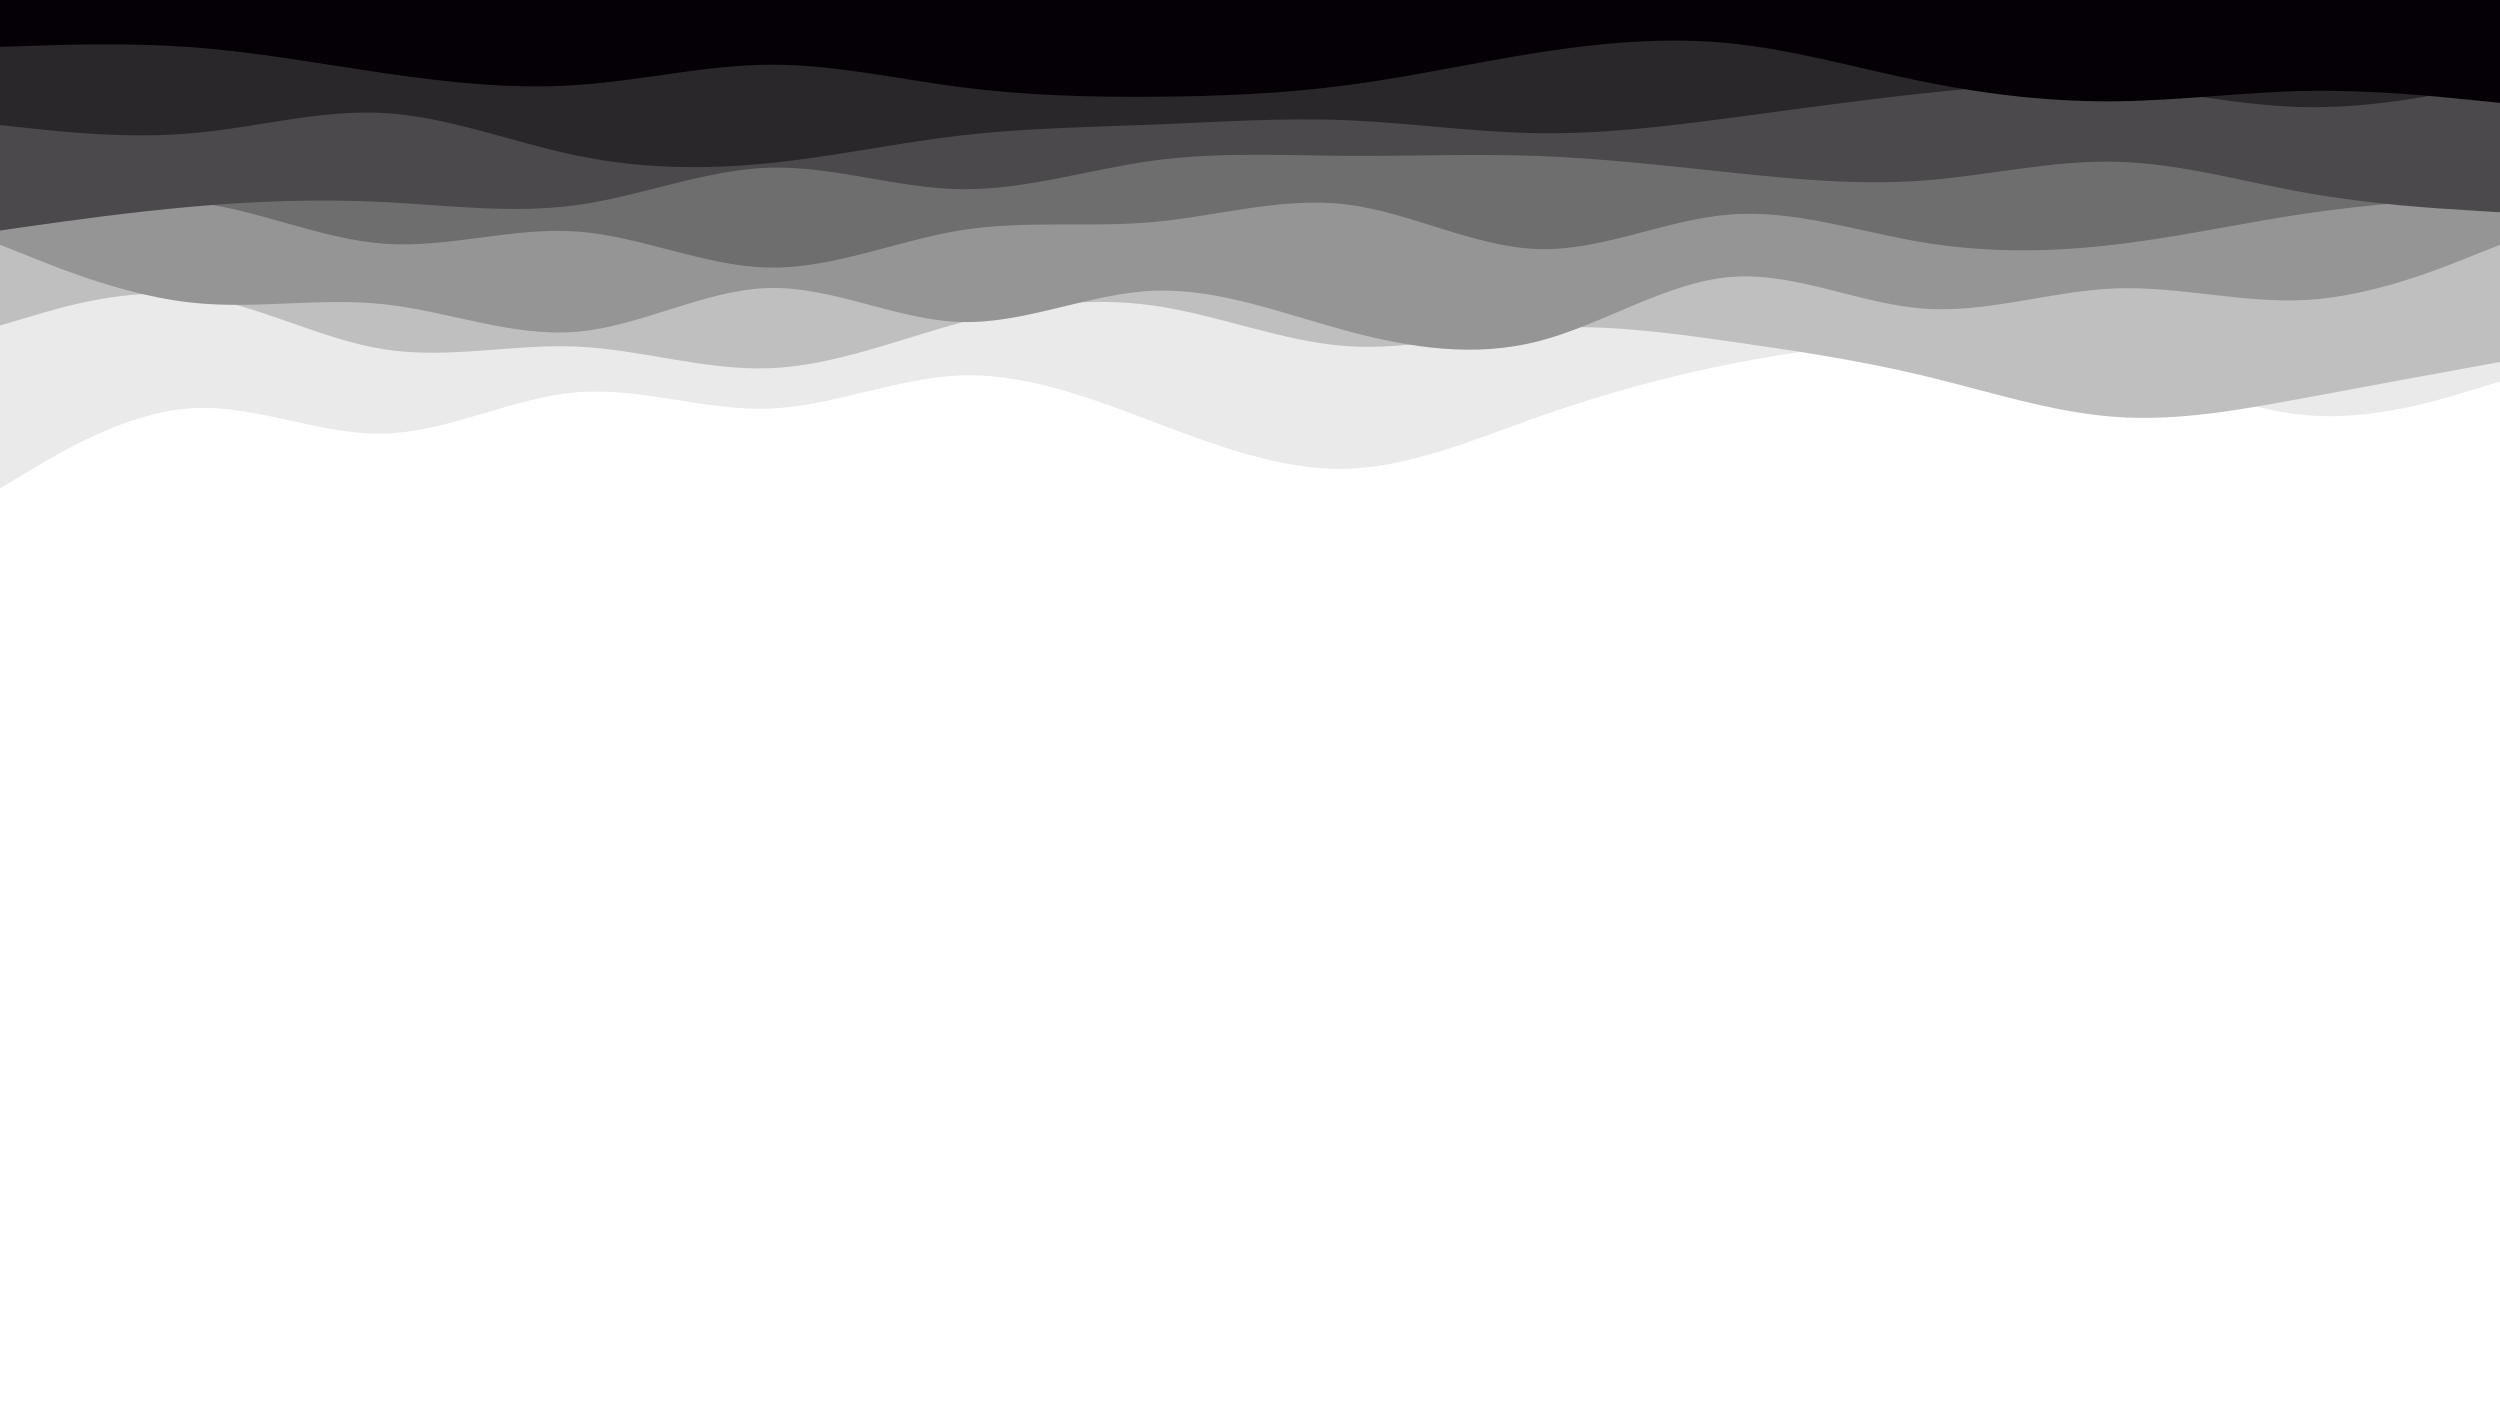 <svg id="visual" viewBox="0 0 1920 1080" width="1920" height="1080" xmlns="http://www.w3.org/2000/svg" xmlns:xlink="http://www.w3.org/1999/xlink" version="1.1"><path d="M0 375L24.7 360.3C49.3 345.7 98.7 316.3 147.8 313.5C197 310.7 246 334.3 295.2 333C344.3 331.7 393.7 305.3 443 301.3C492.3 297.3 541.7 315.7 590.8 313.8C640 312 689 290 738.2 288.3C787.3 286.7 836.7 305.3 886 324C935.3 342.7 984.7 361.3 1034 360C1083.3 358.7 1132.7 337.3 1181.8 320C1231 302.7 1280 289.3 1329.2 279.5C1378.3 269.7 1427.7 263.3 1477 262.2C1526.3 261 1575.7 265 1624.8 278.5C1674 292 1723 315 1772.2 319C1821.3 323 1870.7 308 1895.3 300.5L1920 293L1920 0L1895.3 0C1870.7 0 1821.3 0 1772.2 0C1723 0 1674 0 1624.8 0C1575.7 0 1526.3 0 1477 0C1427.7 0 1378.3 0 1329.2 0C1280 0 1231 0 1181.8 0C1132.7 0 1083.3 0 1034 0C984.7 0 935.3 0 886 0C836.7 0 787.3 0 738.2 0C689 0 640 0 590.8 0C541.7 0 492.3 0 443 0C393.7 0 344.3 0 295.2 0C246 0 197 0 147.8 0C98.7 0 49.3 0 24.7 0L0 0Z" fill="#eaeaea"></path><path d="M0 250L24.7 242.7C49.3 235.3 98.7 220.7 147.8 227C197 233.3 246 260.7 295.2 268.3C344.3 276 393.7 264 443 266.2C492.3 268.3 541.7 284.7 590.8 282.8C640 281 689 261 738.2 247.7C787.3 234.3 836.7 227.7 886 234.7C935.3 241.7 984.7 262.3 1034 265.8C1083.3 269.3 1132.7 255.7 1181.8 252.2C1231 248.7 1280 255.3 1329.2 262.3C1378.3 269.3 1427.7 276.7 1477 288.5C1526.3 300.3 1575.7 316.7 1624.8 320.2C1674 323.7 1723 314.3 1772.2 305.2C1821.3 296 1870.7 287 1895.3 282.5L1920 278L1920 0L1895.3 0C1870.7 0 1821.3 0 1772.2 0C1723 0 1674 0 1624.8 0C1575.7 0 1526.3 0 1477 0C1427.7 0 1378.3 0 1329.2 0C1280 0 1231 0 1181.8 0C1132.7 0 1083.3 0 1034 0C984.7 0 935.3 0 886 0C836.7 0 787.3 0 738.2 0C689 0 640 0 590.8 0C541.7 0 492.3 0 443 0C393.7 0 344.3 0 295.2 0C246 0 197 0 147.8 0C98.7 0 49.3 0 24.7 0L0 0Z" fill="#bfbfbf"></path><path d="M0 188L24.7 197.8C49.3 207.7 98.7 227.3 147.8 232.5C197 237.7 246 228.3 295.2 233.7C344.3 239 393.7 259 443 254.8C492.3 250.7 541.7 222.3 590.8 221.2C640 220 689 246 738.2 247.3C787.3 248.7 836.7 225.3 886 223.3C935.3 221.3 984.7 240.7 1034 254C1083.3 267.3 1132.7 274.7 1181.8 262C1231 249.3 1280 216.7 1329.2 212.7C1378.3 208.7 1427.7 233.3 1477 237C1526.3 240.7 1575.7 223.3 1624.8 221.5C1674 219.7 1723 233.3 1772.2 230.3C1821.3 227.3 1870.7 207.7 1895.3 197.8L1920 188L1920 0L1895.3 0C1870.7 0 1821.3 0 1772.2 0C1723 0 1674 0 1624.8 0C1575.7 0 1526.3 0 1477 0C1427.7 0 1378.3 0 1329.2 0C1280 0 1231 0 1181.8 0C1132.7 0 1083.3 0 1034 0C984.7 0 935.3 0 886 0C836.7 0 787.3 0 738.2 0C689 0 640 0 590.8 0C541.7 0 492.3 0 443 0C393.7 0 344.3 0 295.2 0C246 0 197 0 147.8 0C98.7 0 49.3 0 24.7 0L0 0Z" fill="#969596"></path><path d="M0 177L24.7 170.3C49.3 163.7 98.7 150.3 147.8 155.3C197 160.3 246 183.7 295.2 187.2C344.3 190.7 393.7 174.3 443 177.8C492.3 181.3 541.7 204.7 590.8 205.5C640 206.3 689 184.7 738.2 176.8C787.3 169 836.7 175 886 170.5C935.3 166 984.7 151 1034 157C1083.3 163 1132.7 190 1181.8 191.3C1231 192.7 1280 168.3 1329.2 164.7C1378.3 161 1427.7 178 1477 186.2C1526.3 194.3 1575.7 193.7 1624.8 187.8C1674 182 1723 171 1772.2 163.8C1821.3 156.7 1870.7 153.3 1895.3 151.7L1920 150L1920 0L1895.3 0C1870.7 0 1821.3 0 1772.2 0C1723 0 1674 0 1624.8 0C1575.7 0 1526.3 0 1477 0C1427.7 0 1378.3 0 1329.2 0C1280 0 1231 0 1181.8 0C1132.7 0 1083.3 0 1034 0C984.7 0 935.3 0 886 0C836.7 0 787.3 0 738.2 0C689 0 640 0 590.8 0C541.7 0 492.3 0 443 0C393.7 0 344.3 0 295.2 0C246 0 197 0 147.8 0C98.7 0 49.3 0 24.7 0L0 0Z" fill="#6f6e6f"></path><path d="M0 177L24.7 173.5C49.3 170 98.7 163 147.8 158.7C197 154.3 246 152.7 295.2 155.2C344.3 157.7 393.7 164.3 443 157.5C492.3 150.7 541.7 130.3 590.8 128.8C640 127.3 689 144.7 738.2 145.3C787.3 146 836.7 130 886 123.3C935.3 116.7 984.7 119.3 1034 119.7C1083.3 120 1132.7 118 1181.8 119.8C1231 121.7 1280 127.3 1329.2 132.5C1378.3 137.7 1427.7 142.3 1477 138.7C1526.3 135 1575.7 123 1624.8 124.2C1674 125.3 1723 139.7 1772.2 148.3C1821.3 157 1870.7 160 1895.3 161.5L1920 163L1920 0L1895.3 0C1870.7 0 1821.3 0 1772.2 0C1723 0 1674 0 1624.8 0C1575.7 0 1526.3 0 1477 0C1427.7 0 1378.3 0 1329.2 0C1280 0 1231 0 1181.8 0C1132.7 0 1083.3 0 1034 0C984.7 0 935.3 0 886 0C836.7 0 787.3 0 738.2 0C689 0 640 0 590.8 0C541.7 0 492.3 0 443 0C393.7 0 344.3 0 295.2 0C246 0 197 0 147.8 0C98.7 0 49.3 0 24.7 0L0 0Z" fill="#4b494b"></path><path d="M0 96L24.7 98.7C49.3 101.3 98.7 106.7 147.8 102.3C197 98 246 84 295.2 86.8C344.3 89.7 393.7 109.3 443 119.5C492.3 129.7 541.7 130.3 590.8 125.3C640 120.3 689 109.7 738.2 104C787.3 98.3 836.7 97.7 886 95.7C935.3 93.7 984.7 90.3 1034 92.3C1083.3 94.3 1132.7 101.7 1181.8 102.3C1231 103 1280 97 1329.2 90.5C1378.3 84 1427.7 77 1477 71.7C1526.3 66.3 1575.7 62.7 1624.8 66.5C1674 70.3 1723 81.7 1772.2 82.3C1821.3 83 1870.7 73 1895.3 68L1920 63L1920 0L1895.3 0C1870.7 0 1821.3 0 1772.2 0C1723 0 1674 0 1624.8 0C1575.7 0 1526.3 0 1477 0C1427.7 0 1378.3 0 1329.2 0C1280 0 1231 0 1181.8 0C1132.7 0 1083.3 0 1034 0C984.7 0 935.3 0 886 0C836.7 0 787.3 0 738.2 0C689 0 640 0 590.8 0C541.7 0 492.3 0 443 0C393.7 0 344.3 0 295.2 0C246 0 197 0 147.8 0C98.7 0 49.3 0 24.7 0L0 0Z" fill="#292729"></path><path d="M0 36L24.7 35.2C49.3 34.3 98.7 32.7 147.8 36.3C197 40 246 49 295.2 56.2C344.3 63.3 393.7 68.7 443 65.3C492.3 62 541.7 50 590.8 49.7C640 49.3 689 60.7 738.2 67C787.3 73.3 836.7 74.7 886 74.3C935.3 74 984.7 72 1034 65.5C1083.3 59 1132.7 48 1181.8 40.3C1231 32.7 1280 28.3 1329.2 33.3C1378.3 38.3 1427.7 52.7 1477 62.7C1526.3 72.7 1575.7 78.3 1624.8 77.8C1674 77.3 1723 70.7 1772.2 69.8C1821.3 69 1870.7 74 1895.3 76.5L1920 79L1920 0L1895.3 0C1870.7 0 1821.3 0 1772.2 0C1723 0 1674 0 1624.8 0C1575.7 0 1526.3 0 1477 0C1427.7 0 1378.3 0 1329.2 0C1280 0 1231 0 1181.8 0C1132.7 0 1083.3 0 1034 0C984.7 0 935.3 0 886 0C836.7 0 787.3 0 738.2 0C689 0 640 0 590.8 0C541.7 0 492.3 0 443 0C393.7 0 344.3 0 295.2 0C246 0 197 0 147.8 0C98.7 0 49.3 0 24.7 0L0 0Z" fill="#050005"></path></svg>